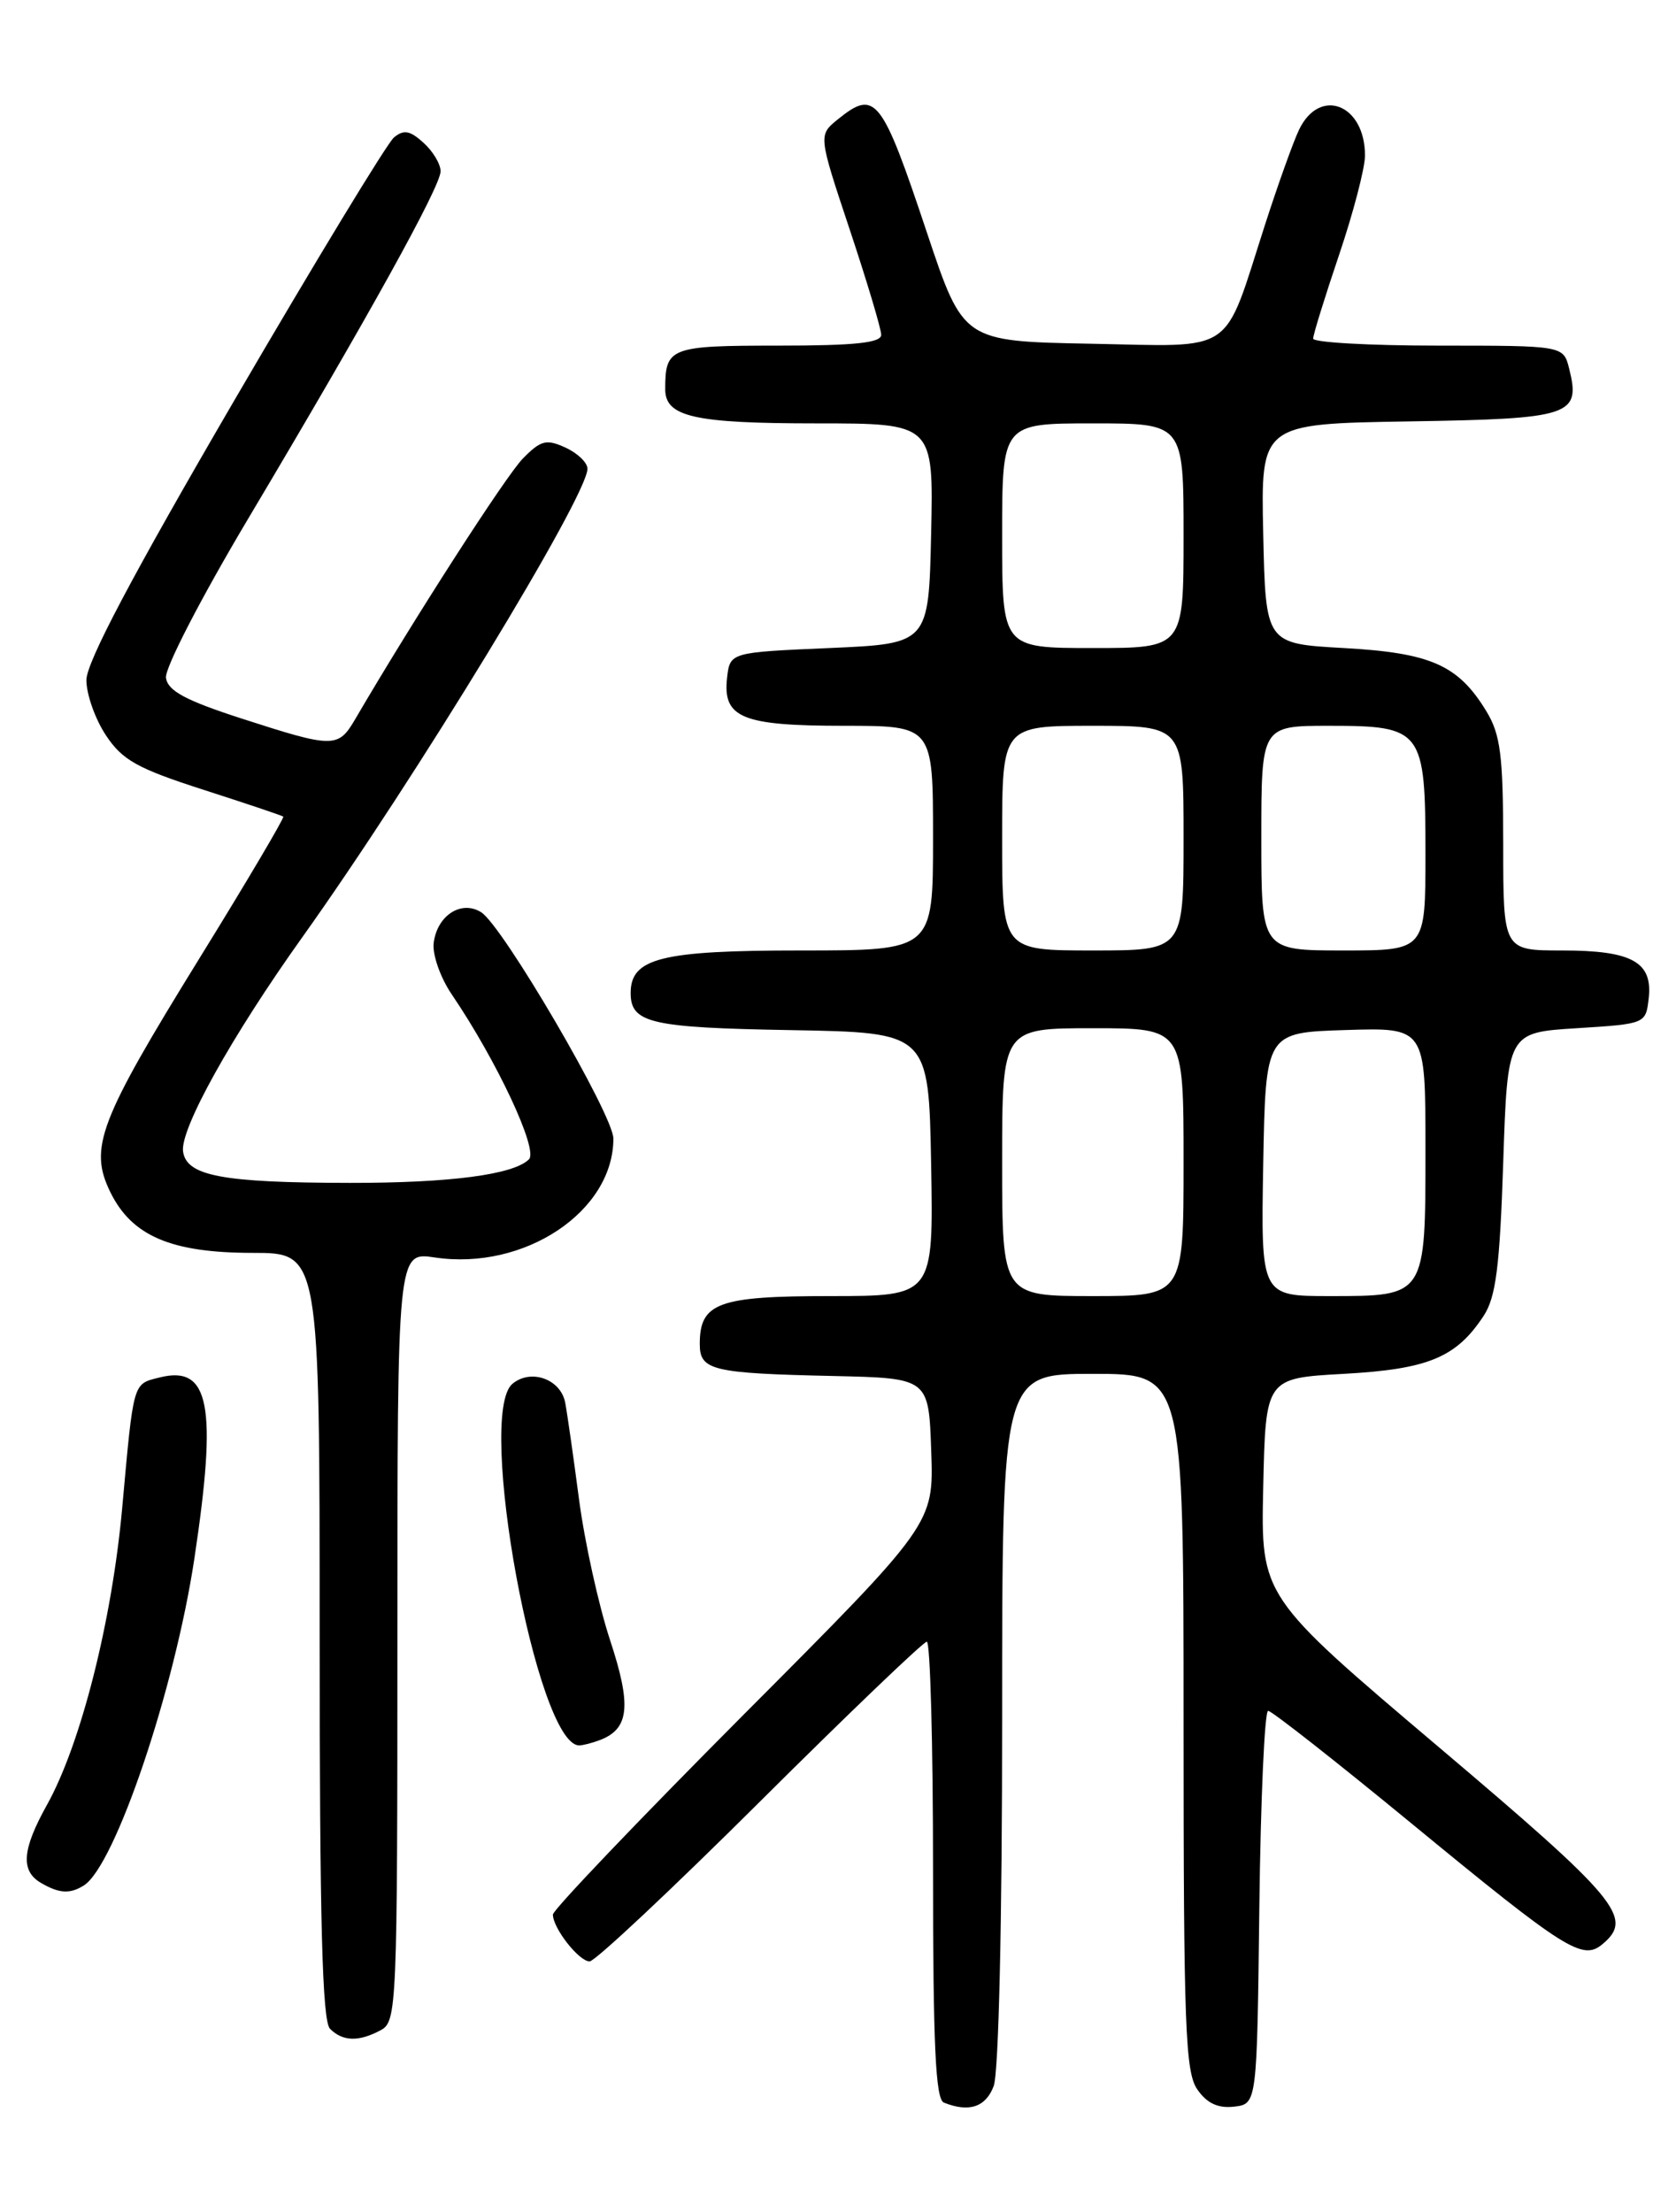 <?xml version="1.0" encoding="UTF-8" standalone="no"?>
<!DOCTYPE svg PUBLIC "-//W3C//DTD SVG 1.1//EN" "http://www.w3.org/Graphics/SVG/1.1/DTD/svg11.dtd" >
<svg xmlns="http://www.w3.org/2000/svg" xmlns:xlink="http://www.w3.org/1999/xlink" version="1.1" viewBox="0 0 194 256">
 <g >
 <path fill="currentColor"
d=" M 115.02 241.43 C 115.60 239.92 116.00 222.46 116.00 198.93 C 116.00 159.00 116.00 159.00 126.50 159.00 C 137.00 159.00 137.00 159.00 137.00 199.28 C 137.00 234.55 137.20 239.84 138.60 241.83 C 139.71 243.43 140.99 244.02 142.85 243.81 C 145.50 243.50 145.50 243.50 145.77 220.75 C 145.92 208.24 146.38 198.00 146.79 198.00 C 147.20 198.00 154.72 203.91 163.50 211.13 C 181.22 225.70 183.17 226.93 185.47 225.02 C 189.15 221.97 187.38 219.84 166.46 202.13 C 145.94 184.75 145.94 184.75 146.22 172.13 C 146.50 159.50 146.50 159.50 155.55 159.00 C 165.32 158.46 168.57 157.11 171.74 152.28 C 173.15 150.12 173.60 146.65 174.00 134.55 C 174.50 119.50 174.50 119.50 182.50 119.00 C 190.48 118.50 190.50 118.49 190.84 115.55 C 191.32 111.33 188.92 110.00 180.81 110.00 C 174.00 110.00 174.00 110.00 174.00 97.75 C 173.99 87.37 173.69 85.01 172.04 82.30 C 168.79 76.96 165.61 75.56 155.55 75.00 C 146.50 74.50 146.50 74.50 146.22 61.77 C 145.94 49.05 145.94 49.05 163.11 48.77 C 181.88 48.47 183.00 48.11 181.63 42.65 C 180.96 40.00 180.96 40.00 166.48 40.00 C 158.52 40.00 152.00 39.63 152.00 39.19 C 152.00 38.74 153.35 34.38 155.00 29.50 C 156.65 24.62 158.00 19.45 158.00 18.00 C 158.00 12.07 152.77 10.02 150.37 15.01 C 149.71 16.38 147.94 21.32 146.43 26.00 C 141.51 41.27 143.23 40.10 126.21 39.78 C 111.50 39.50 111.50 39.50 107.32 27.00 C 102.05 11.20 101.33 10.29 96.97 13.82 C 94.72 15.65 94.72 15.65 98.36 26.58 C 100.36 32.59 102.00 38.07 102.00 38.75 C 102.00 39.68 98.95 40.00 90.11 40.00 C 77.53 40.00 77.00 40.20 77.00 45.05 C 77.00 48.24 80.36 49.00 94.46 49.00 C 108.06 49.00 108.06 49.00 107.78 61.75 C 107.50 74.50 107.50 74.50 96.00 75.00 C 84.50 75.50 84.50 75.50 84.16 78.45 C 83.64 83.08 85.89 84.00 97.69 84.00 C 108.00 84.00 108.00 84.00 108.00 97.00 C 108.00 110.00 108.00 110.00 92.72 110.00 C 76.53 110.00 73.00 110.88 73.00 114.93 C 73.00 118.41 75.32 118.94 91.57 119.22 C 107.50 119.50 107.50 119.50 107.78 134.75 C 108.05 150.00 108.05 150.00 96.10 150.00 C 83.11 150.00 81.00 150.78 81.00 155.55 C 81.00 158.60 82.41 158.94 96.50 159.25 C 107.50 159.50 107.50 159.50 107.79 167.93 C 108.09 176.36 108.09 176.36 86.04 198.48 C 73.92 210.65 64.00 221.04 64.00 221.58 C 64.00 223.15 67.01 227.00 68.25 227.00 C 68.87 227.00 77.75 218.67 87.97 208.50 C 98.20 198.32 106.89 190.00 107.28 190.00 C 107.68 190.00 108.00 201.89 108.00 216.42 C 108.00 236.61 108.29 242.95 109.25 243.34 C 112.16 244.51 114.10 243.87 115.02 241.43 Z  M 44.07 234.96 C 45.93 233.97 46.00 232.40 46.00 189.40 C 46.00 144.88 46.00 144.88 50.32 145.53 C 60.69 147.08 71.00 140.22 71.00 131.77 C 71.00 129.06 58.21 107.17 55.70 105.58 C 53.40 104.13 50.59 105.95 50.20 109.14 C 50.04 110.50 50.98 113.17 52.32 115.13 C 57.51 122.78 62.33 133.07 61.23 134.17 C 59.45 135.95 52.11 136.91 40.50 136.90 C 25.73 136.88 21.59 136.10 21.19 133.27 C 20.82 130.70 26.80 119.95 34.97 108.50 C 48.07 90.14 68.00 57.40 68.00 54.25 C 68.00 53.54 66.85 52.44 65.45 51.80 C 63.24 50.79 62.60 50.95 60.52 53.07 C 58.56 55.07 47.94 71.56 41.11 83.24 C 39.14 86.60 38.61 86.60 28.00 83.17 C 21.47 81.06 19.43 79.96 19.21 78.45 C 19.05 77.36 23.27 69.19 28.75 59.99 C 42.64 36.67 51.00 21.57 51.00 19.82 C 51.00 18.99 50.11 17.50 49.02 16.52 C 47.45 15.10 46.74 14.97 45.60 15.91 C 44.81 16.57 36.48 30.29 27.08 46.41 C 15.31 66.61 10.00 76.65 10.00 78.71 C 10.00 80.36 11.02 83.23 12.26 85.10 C 14.17 87.98 15.90 88.94 23.51 91.39 C 28.45 92.98 32.63 94.38 32.79 94.51 C 32.94 94.63 28.57 102.04 23.06 110.95 C 11.44 129.77 10.27 132.85 12.77 137.97 C 15.26 143.05 19.82 145.00 29.25 145.00 C 37.00 145.00 37.00 145.00 37.00 189.30 C 37.00 222.42 37.30 233.90 38.20 234.80 C 39.67 236.27 41.52 236.33 44.07 234.96 Z  M 9.72 218.20 C 13.33 215.90 20.22 195.52 22.50 180.37 C 25.17 162.64 24.27 157.96 18.47 159.42 C 15.35 160.20 15.48 159.76 14.14 174.57 C 12.95 187.66 9.35 201.86 5.44 208.88 C 2.55 214.06 2.36 216.53 4.75 217.92 C 6.86 219.15 8.11 219.22 9.72 218.20 Z  M 69.45 201.38 C 72.85 200.08 73.12 197.40 70.61 189.80 C 69.29 185.78 67.67 178.45 67.02 173.50 C 66.37 168.55 65.65 163.52 65.42 162.32 C 64.89 159.60 61.45 158.38 59.32 160.15 C 55.08 163.67 62.15 202.00 67.04 202.00 C 67.48 202.00 68.56 201.72 69.45 201.38 Z  M 116.00 134.50 C 116.00 119.00 116.00 119.00 126.50 119.00 C 137.00 119.00 137.00 119.00 137.00 134.50 C 137.00 150.00 137.00 150.00 126.50 150.00 C 116.00 150.00 116.00 150.00 116.00 134.50 Z  M 146.22 134.75 C 146.50 119.50 146.50 119.50 155.75 119.21 C 165.00 118.92 165.00 118.92 165.00 132.89 C 165.00 150.12 165.08 150.00 153.90 150.00 C 145.95 150.00 145.95 150.00 146.22 134.75 Z  M 116.00 97.00 C 116.00 84.00 116.00 84.00 126.50 84.00 C 137.00 84.00 137.00 84.00 137.00 97.00 C 137.00 110.00 137.00 110.00 126.50 110.00 C 116.00 110.00 116.00 110.00 116.00 97.00 Z  M 146.00 97.00 C 146.00 84.00 146.00 84.00 153.85 84.00 C 164.66 84.00 165.00 84.45 165.00 98.83 C 165.00 110.00 165.00 110.00 155.50 110.00 C 146.00 110.00 146.00 110.00 146.00 97.00 Z  M 116.00 62.00 C 116.00 49.00 116.00 49.00 126.50 49.00 C 137.00 49.00 137.00 49.00 137.00 62.00 C 137.00 75.00 137.00 75.00 126.50 75.00 C 116.00 75.00 116.00 75.00 116.00 62.00 Z "/>
</g>
</svg>